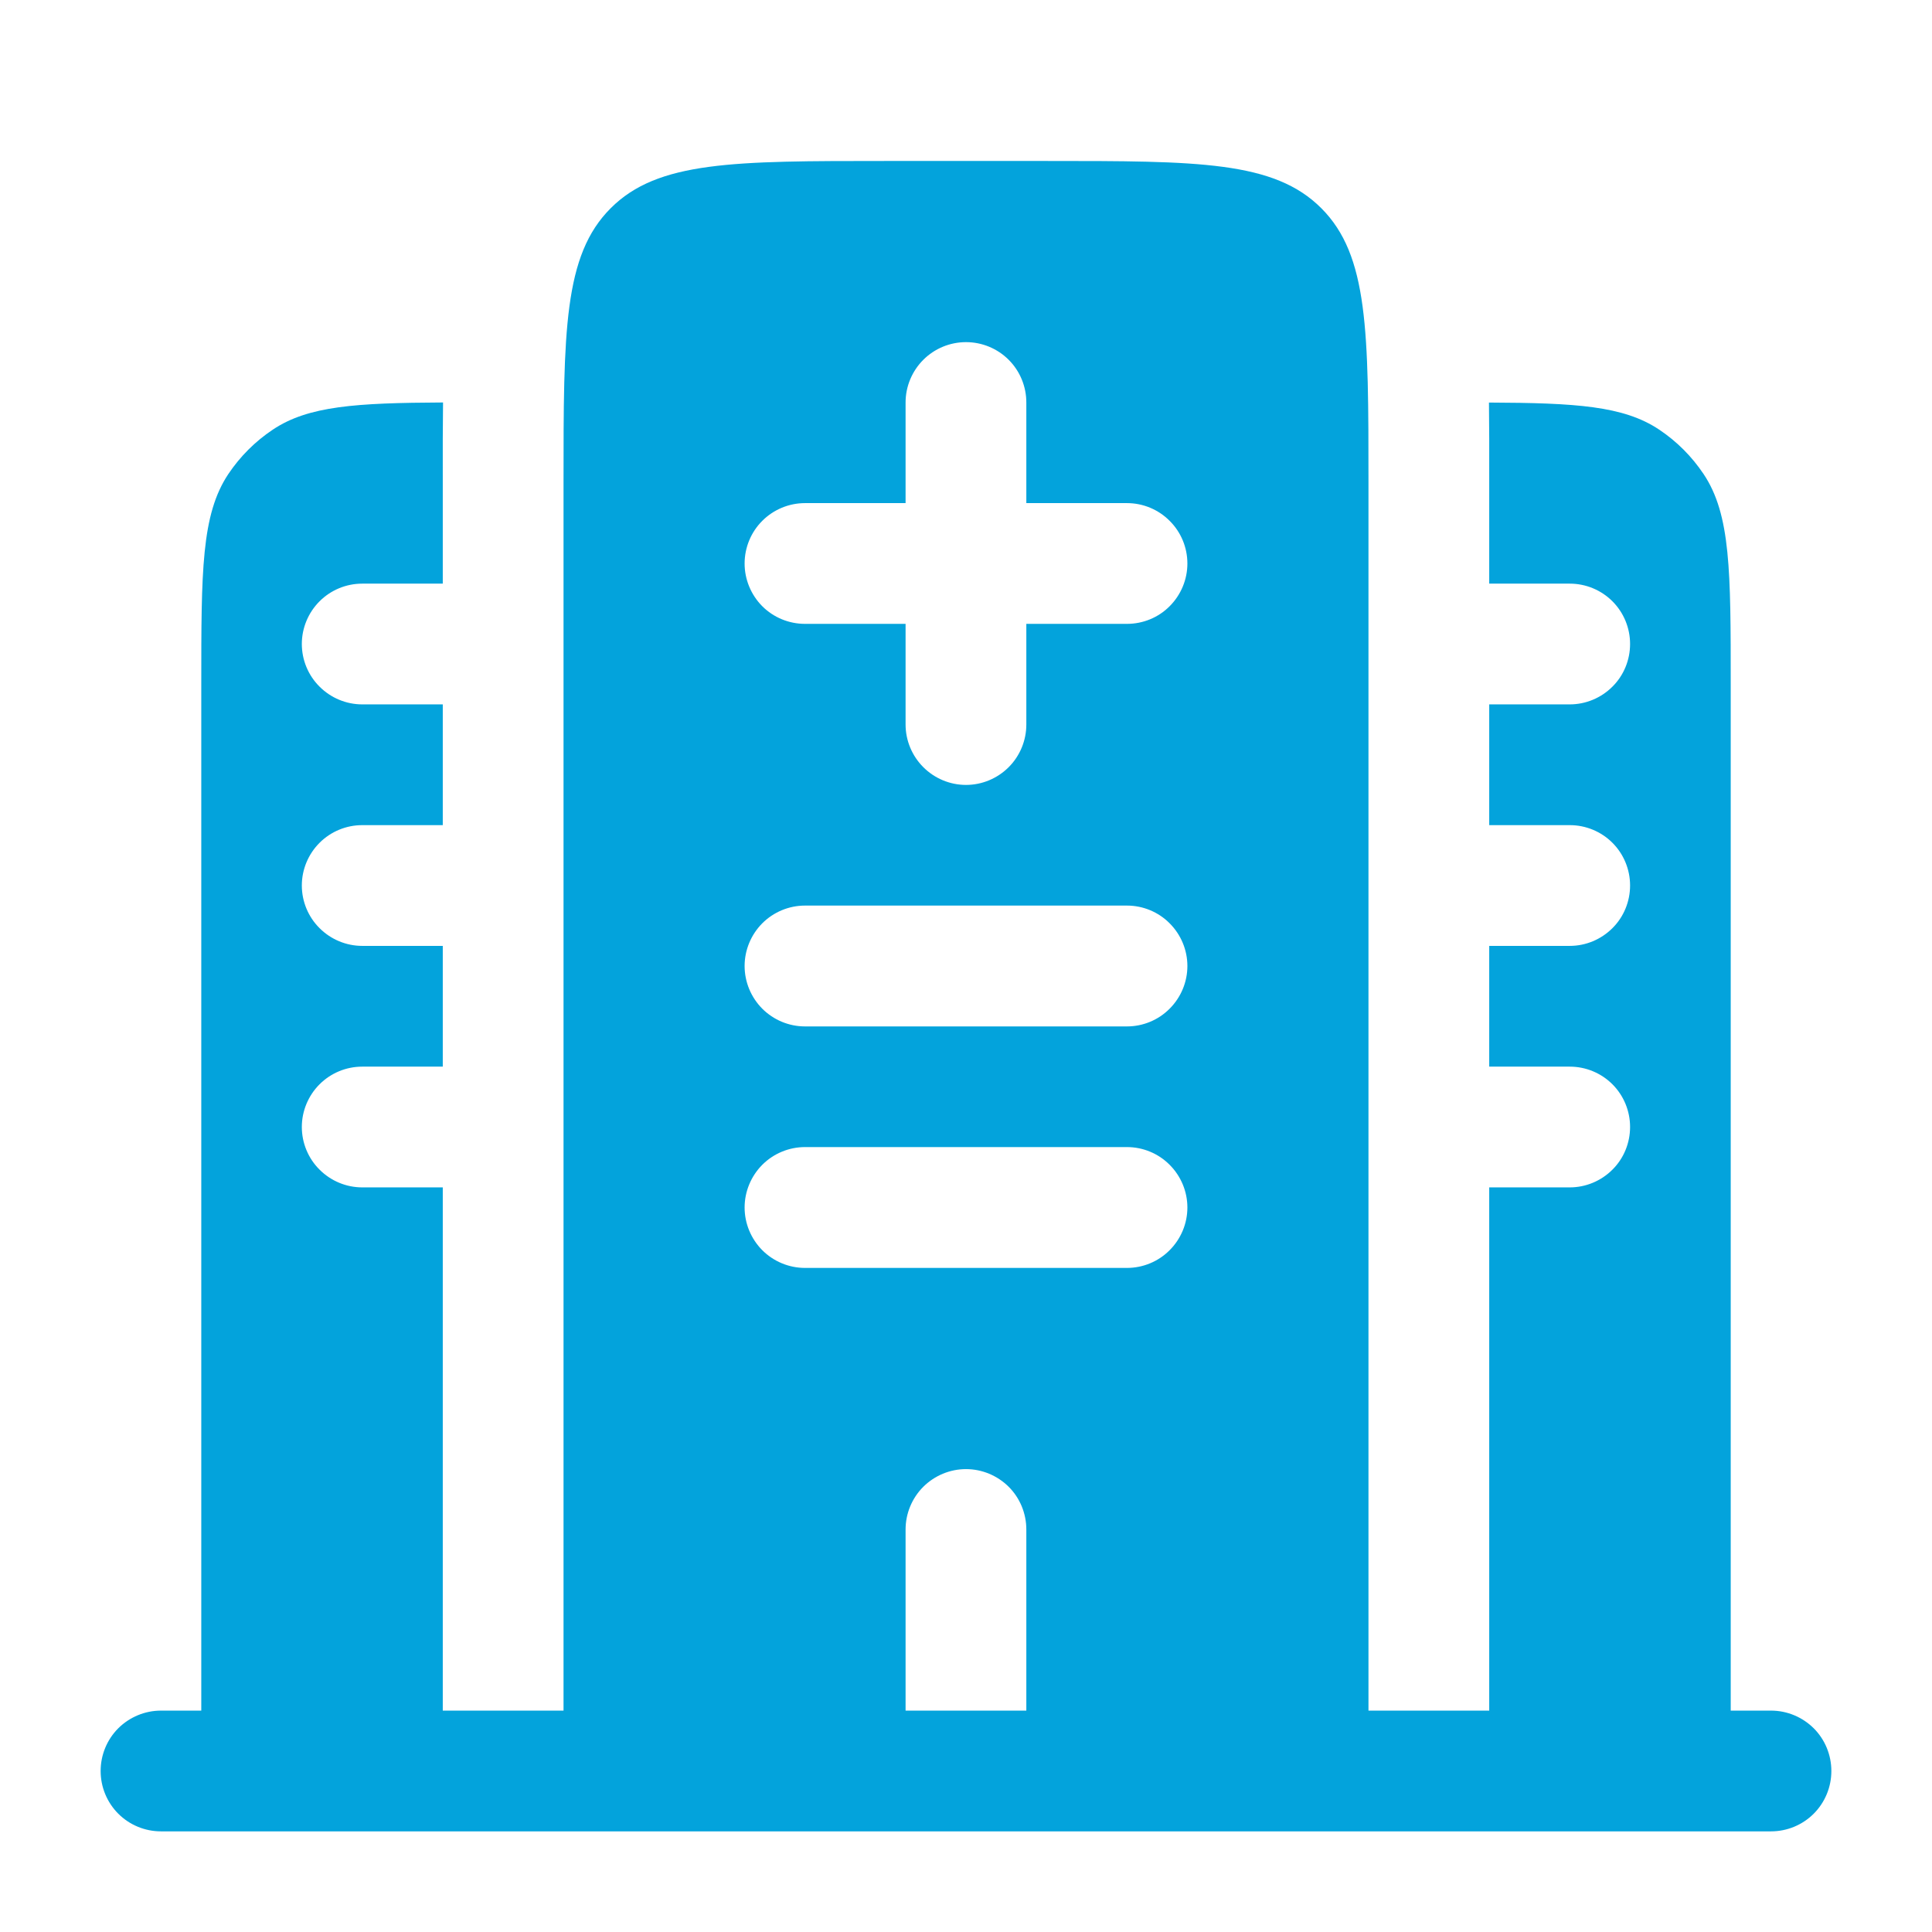 <svg width="22" height="22" viewBox="0 0 22 22" fill="none" xmlns="http://www.w3.org/2000/svg">
<path fill-rule="evenodd" clip-rule="evenodd" d="M19.708 7.792C19.708 6.505 19.708 5.86 19.399 5.398C19.265 5.198 19.094 5.026 18.893 4.892C18.489 4.622 17.945 4.588 16.955 4.584C16.958 4.852 16.959 5.13 16.958 5.418V6.646H17.875C18.057 6.646 18.232 6.718 18.361 6.847C18.49 6.976 18.562 7.151 18.562 7.333C18.562 7.516 18.49 7.691 18.361 7.819C18.232 7.948 18.057 8.021 17.875 8.021H16.958V9.396H17.875C18.057 9.396 18.232 9.468 18.361 9.597C18.49 9.726 18.562 9.901 18.562 10.083C18.562 10.266 18.49 10.441 18.361 10.569C18.232 10.698 18.057 10.771 17.875 10.771H16.958V12.146H17.875C18.057 12.146 18.232 12.218 18.361 12.347C18.49 12.476 18.562 12.651 18.562 12.833C18.562 13.016 18.49 13.191 18.361 13.319C18.232 13.448 18.057 13.521 17.875 13.521H16.958V19.479H15.583V5.5C15.583 3.771 15.583 2.908 15.046 2.371C14.509 1.833 13.645 1.833 11.917 1.833H10.083C8.354 1.833 7.491 1.833 6.954 2.371C6.417 2.908 6.417 3.771 6.417 5.5V19.479H5.042V13.521H4.125C3.943 13.521 3.768 13.448 3.639 13.319C3.51 13.191 3.437 13.016 3.437 12.833C3.437 12.651 3.51 12.476 3.639 12.347C3.768 12.218 3.943 12.146 4.125 12.146H5.042V10.771H4.125C3.943 10.771 3.768 10.698 3.639 10.569C3.51 10.441 3.437 10.266 3.437 10.083C3.437 9.901 3.51 9.726 3.639 9.597C3.768 9.468 3.943 9.396 4.125 9.396H5.042V8.021H4.125C3.943 8.021 3.768 7.948 3.639 7.819C3.51 7.691 3.437 7.516 3.437 7.333C3.437 7.151 3.51 6.976 3.639 6.847C3.768 6.718 3.943 6.646 4.125 6.646H5.042V5.418C5.041 5.13 5.042 4.852 5.045 4.583C4.054 4.588 3.511 4.622 3.107 4.892C2.906 5.026 2.734 5.198 2.6 5.398C2.292 5.86 2.292 6.505 2.292 7.792V19.479H1.833C1.651 19.479 1.476 19.552 1.347 19.68C1.218 19.809 1.146 19.984 1.146 20.167C1.146 20.349 1.218 20.524 1.347 20.653C1.476 20.782 1.651 20.854 1.833 20.854H20.167C20.349 20.854 20.524 20.782 20.653 20.653C20.782 20.524 20.854 20.349 20.854 20.167C20.854 19.984 20.782 19.809 20.653 19.68C20.524 19.552 20.349 19.479 20.167 19.479H19.708V7.792ZM11 3.896C11.182 3.896 11.357 3.968 11.486 4.097C11.615 4.226 11.687 4.401 11.687 4.583V5.729H12.833C13.016 5.729 13.191 5.802 13.319 5.931C13.448 6.059 13.521 6.234 13.521 6.417C13.521 6.599 13.448 6.774 13.319 6.903C13.191 7.032 13.016 7.104 12.833 7.104H11.687V8.25C11.687 8.432 11.615 8.607 11.486 8.736C11.357 8.865 11.182 8.938 11 8.938C10.818 8.938 10.643 8.865 10.514 8.736C10.385 8.607 10.312 8.432 10.312 8.25V7.104H9.167C8.984 7.104 8.809 7.032 8.68 6.903C8.552 6.774 8.479 6.599 8.479 6.417C8.479 6.234 8.552 6.059 8.68 5.931C8.809 5.802 8.984 5.729 9.167 5.729H10.312V4.583C10.312 4.401 10.385 4.226 10.514 4.097C10.643 3.968 10.818 3.896 11 3.896ZM8.479 11C8.479 10.818 8.552 10.643 8.68 10.514C8.809 10.385 8.984 10.312 9.167 10.312H12.833C13.016 10.312 13.191 10.385 13.319 10.514C13.448 10.643 13.521 10.818 13.521 11C13.521 11.182 13.448 11.357 13.319 11.486C13.191 11.615 13.016 11.688 12.833 11.688H9.167C8.984 11.688 8.809 11.615 8.68 11.486C8.552 11.357 8.479 11.182 8.479 11ZM8.479 13.75C8.479 13.568 8.552 13.393 8.68 13.264C8.809 13.135 8.984 13.062 9.167 13.062H12.833C13.016 13.062 13.191 13.135 13.319 13.264C13.448 13.393 13.521 13.568 13.521 13.75C13.521 13.932 13.448 14.107 13.319 14.236C13.191 14.365 13.016 14.438 12.833 14.438H9.167C8.984 14.438 8.809 14.365 8.68 14.236C8.552 14.107 8.479 13.932 8.479 13.75ZM11 16.729C11.182 16.729 11.357 16.802 11.486 16.93C11.615 17.059 11.687 17.234 11.687 17.417V19.479H10.312V17.417C10.312 17.234 10.385 17.059 10.514 16.93C10.643 16.802 10.818 16.729 11 16.729Z" fill="#03A3DC"/>
</svg>

